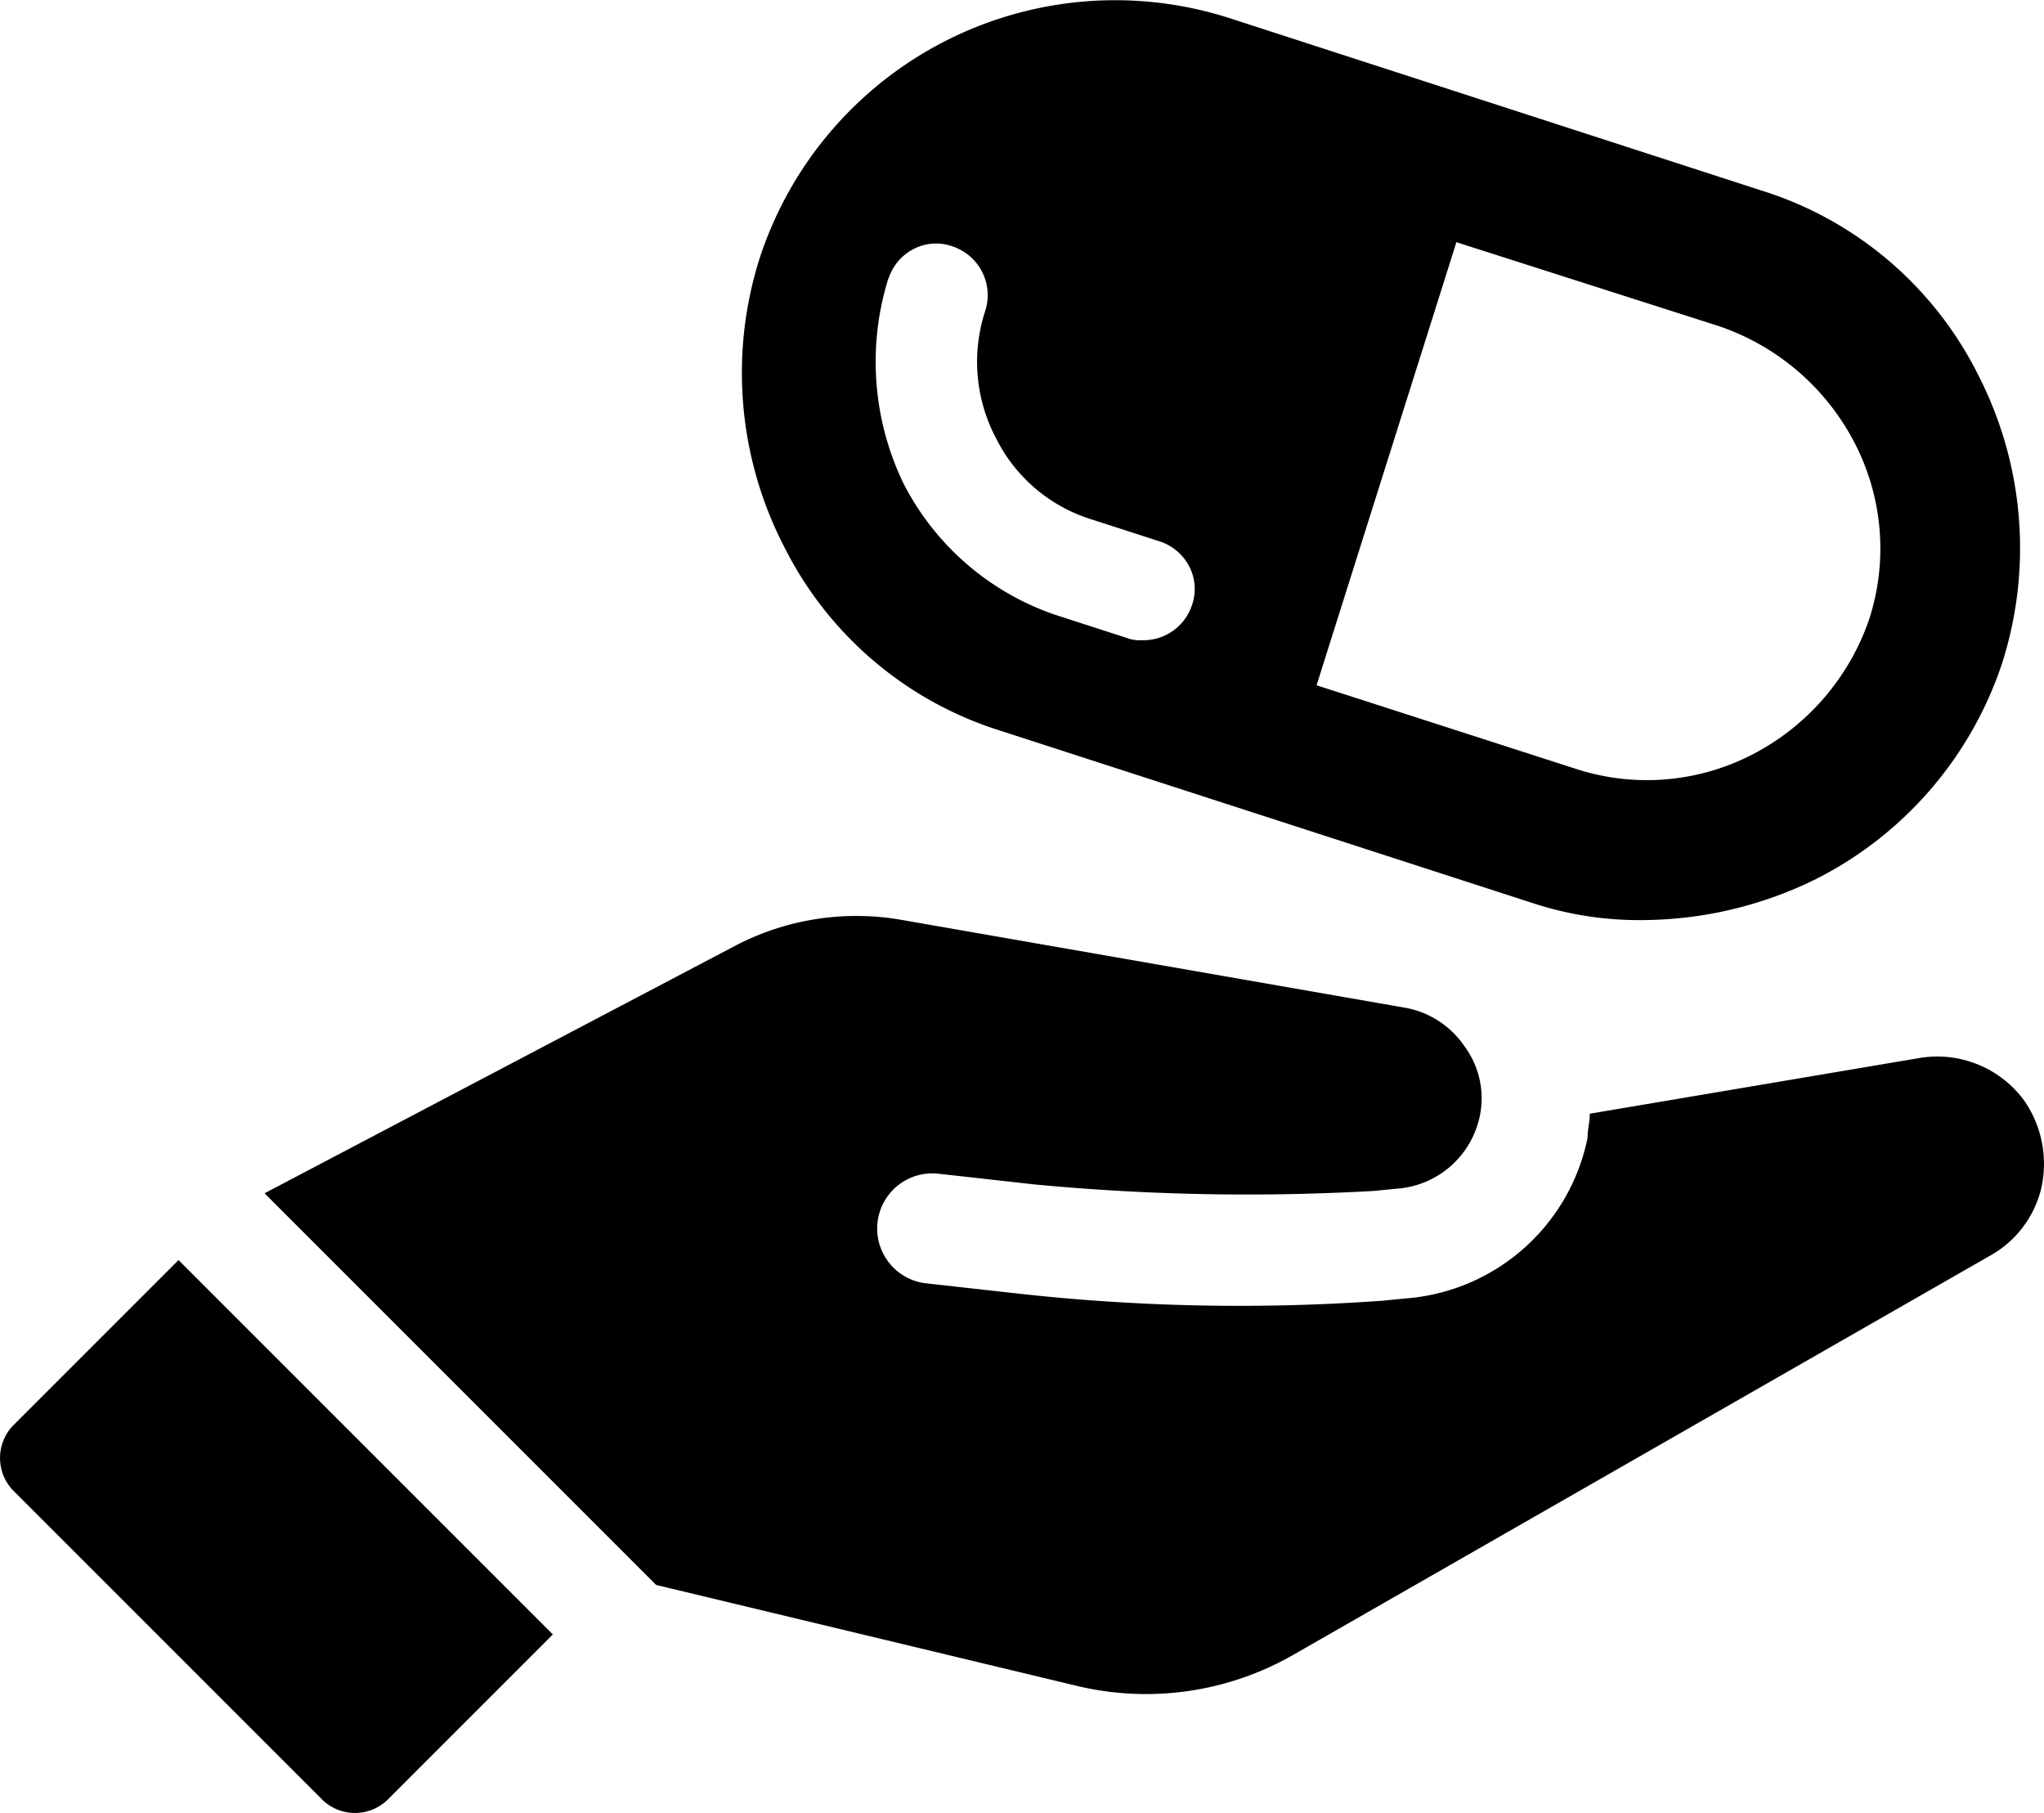 <svg xmlns="http://www.w3.org/2000/svg" width="17.059" height="15.129" viewBox="0 0 17.059 15.129">
  <g id="medicine" transform="translate(-2.5 -7.839)" style="isolation: isolate">
    <path id="Path_4387" data-name="Path 4387" d="M2.608,67.782a.391.391,0,0,0,0,.539l2.585,2.585a.391.391,0,0,0,.539,0l1.382-1.382L3.99,66.4Z" transform="translate(0 -48.047)"/>
    <path id="Path_4388" data-name="Path 4388" d="M29.487,51.95a.9.9,0,0,0-.862-.359l-2.765.467c0,.072-.018.126-.018.2A1.68,1.68,0,0,1,24.316,53.6l-.18.018a16.732,16.732,0,0,1-3-.054l-.808-.09a.46.46,0,1,1,.09-.916l.808.09a18.711,18.711,0,0,0,2.837.054l.18-.018a.763.763,0,0,0,.7-.61.728.728,0,0,0-.126-.575.762.762,0,0,0-.485-.323l-4.219-.736a2.182,2.182,0,0,0-1.382.215L14.8,52.722l3.268,3.268,3.519.844a2.473,2.473,0,0,0,1.813-.269l5.8-3.322a.878.878,0,0,0,.431-.575A.928.928,0,0,0,29.487,51.95Z" transform="translate(-10.092 -34.926)"/>
    <path id="Path_4389" data-name="Path 4389" d="M39.136,13.936l4.435,1.436a2.848,2.848,0,0,0,.952.144,3.3,3.3,0,0,0,1.418-.341A3.118,3.118,0,0,0,47.5,13.362a3.159,3.159,0,0,0-.2-2.388A3.029,3.029,0,0,0,45.492,9.43L41.057,7.993A3.121,3.121,0,0,0,37.125,10a3.159,3.159,0,0,0,.2,2.388A3.029,3.029,0,0,0,39.136,13.936Zm3.806-4.076,2.19.7a2,2,0,0,1,1.131.97A1.916,1.916,0,0,1,46.389,13a2,2,0,0,1-.97,1.131,1.916,1.916,0,0,1-1.472.126l-2.172-.7Zm-4.74.305a.425.425,0,0,1,.215-.251.406.406,0,0,1,.323-.018.429.429,0,0,1,.269.539,1.363,1.363,0,0,0,.09,1.059,1.331,1.331,0,0,0,.808.682l.557.18a.425.425,0,0,1,.251.215.406.406,0,0,1,.018.323.426.426,0,0,1-.413.287.306.306,0,0,1-.126-.018l-.557-.18a2.23,2.23,0,0,1-1.311-1.113A2.336,2.336,0,0,1,38.2,10.166Z" transform="translate(-28.287 0)"/>
  </g>
</svg>

